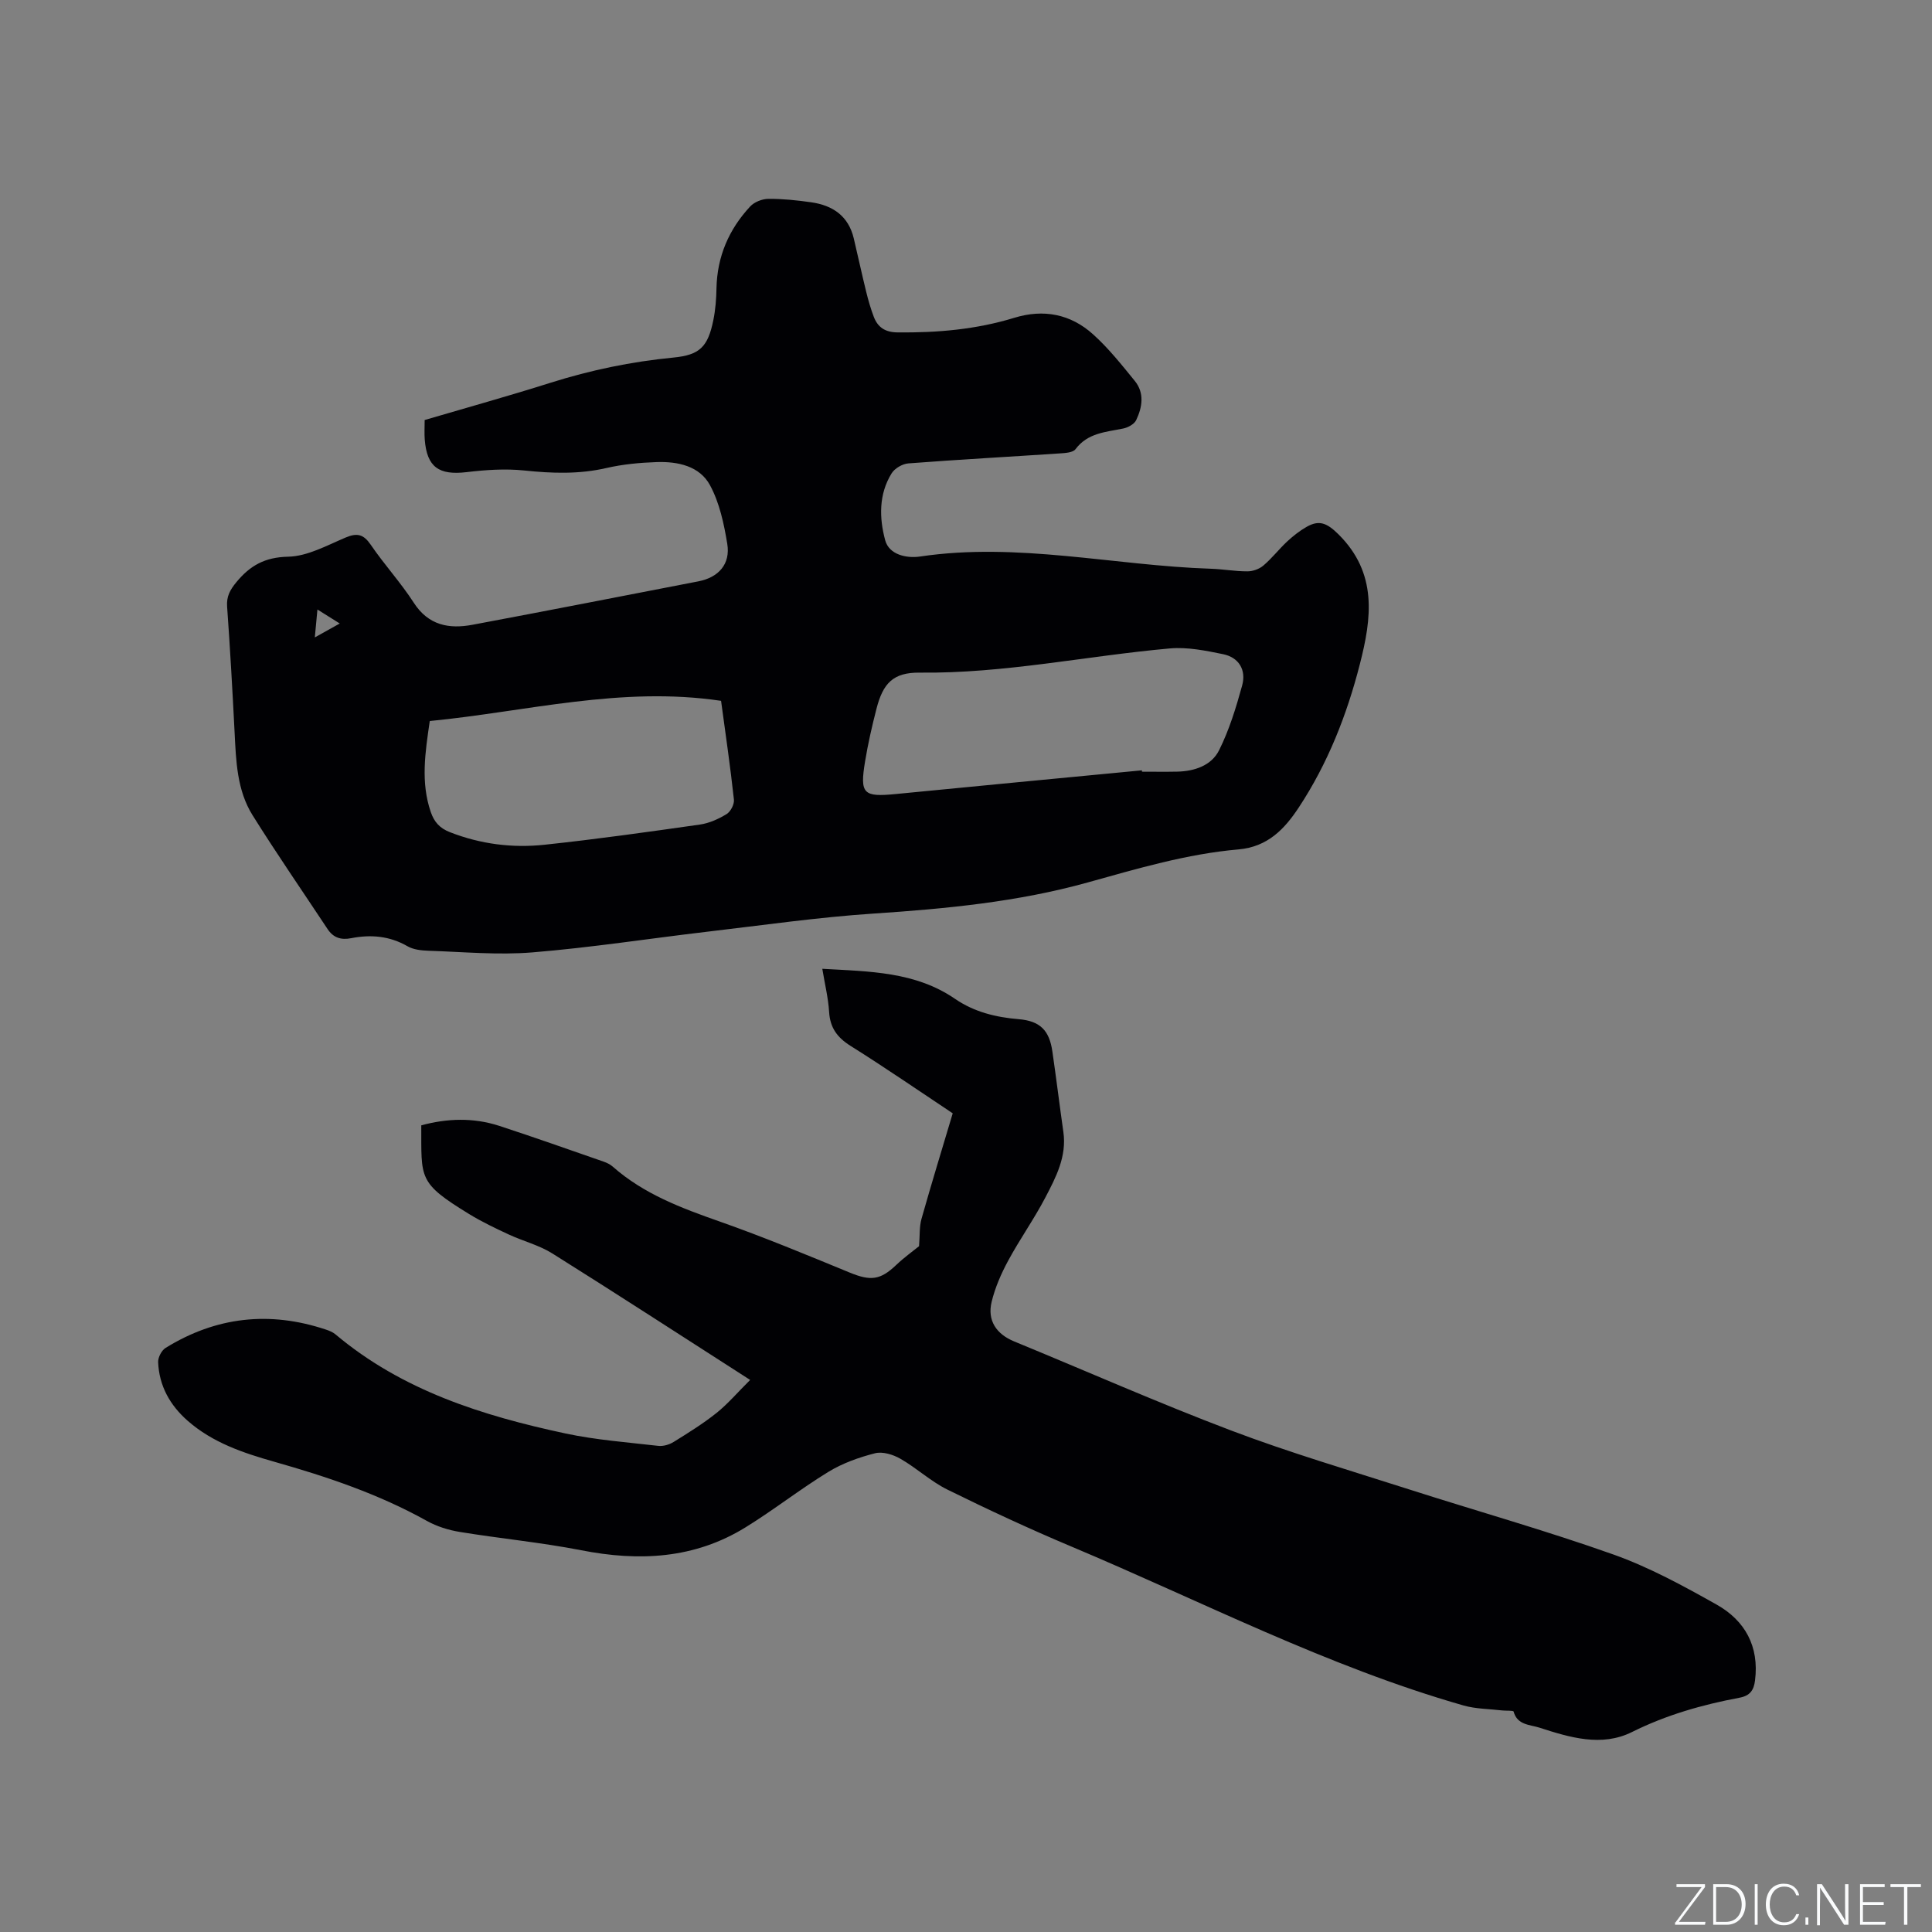 <svg enable-background="new 0 0 400 400" viewBox="0 0 400 400" xmlns="http://www.w3.org/2000/svg"><rect x="0" y="0" width="400" height="400" fill="#808080" stroke="none"/><g fill="#fafbfc"><path d="m346.9 398 5.4-7.3h-5.2v-.6h5.9v.6l-5.4 7.2h5.5l-.1.6h-6.2v-.5z"/><path d="m354.7 390.1h2.8c2.3 0 3.9 1.6 3.9 4.1s-1.6 4.3-3.9 4.3h-2.8zm.6 7.8h2c2.2 0 3.3-1.6 3.3-3.6 0-1.8-1-3.6-3.3-3.6h-2z"/><path d="m363.9 390.1v8.4h-.6v-8.4z"/><path d="m372.5 396.3c-.4 1.3-1.4 2.3-3.2 2.3-2.4 0-3.7-1.9-3.7-4.3 0-2.3 1.2-4.3 3.7-4.3 1.8 0 2.9 1 3.2 2.4h-.6c-.4-1.1-1.1-1.8-2.5-1.8-2.1 0-3 1.9-3 3.7s.9 3.7 3 3.7c1.4 0 2.1-.7 2.5-1.7z"/><path d="m373.8 398.5v-1.5h.6v1.5z"/><path d="m376.2 398.5v-8.4h1c1.3 2 4.4 6.7 4.9 7.6-.1-1.2-.1-2.4-.1-3.8v-3.8h.7v8.4h-.9c-1.2-1.9-4.4-6.8-5-7.7.1 1.1 0 2.3 0 3.9v3.9h-.6z"/><path d="m390 394.4h-4.3v3.5h4.7l-.1.6h-5.2v-8.4h5.1v.6h-4.5v3.1h4.3z"/><path d="m394.2 390.7h-2.8v-.6h6.3v.6h-2.8v7.8h-.7z"/></g><path d="m87.92 86.96c8.64-2.54 17.39-4.97 26.05-7.71 8.32-2.63 16.77-4.38 25.45-5.22 5.45-.53 7.14-2.2 8.27-7.75.44-2.16.61-4.4.65-6.61.14-6.57 2.57-12.19 6.98-16.93.86-.92 2.48-1.56 3.76-1.57 2.95-.02 5.93.29 8.86.71 4.45.63 7.71 2.82 8.82 7.46.88 3.71 1.68 7.43 2.59 11.13.43 1.74.93 3.48 1.57 5.15.84 2.18 2.37 3.17 4.89 3.2 8.21.09 16.3-.6 24.18-3.02 6.09-1.87 11.67-.77 16.31 3.41 3.2 2.87 5.92 6.31 8.65 9.66 2.04 2.51 1.55 5.45.28 8.12-.4.83-1.69 1.53-2.68 1.73-3.6.74-7.34.89-9.88 4.28-.53.7-2.09.8-3.2.87-10.46.7-20.94 1.27-31.39 2.07-1.23.09-2.84 1.02-3.48 2.06-2.69 4.33-2.57 9.28-1.33 13.86.81 3 4.44 3.78 7.23 3.36 20.24-3.01 40.11 1.87 60.17 2.53 2.54.08 5.07.55 7.6.54 1.12 0 2.46-.48 3.3-1.2 1.77-1.5 3.21-3.38 4.91-4.97 1.23-1.14 2.57-2.2 4.02-3.03 2.61-1.5 4.23-.82 6.6 1.52 8.16 8.09 6.88 17.41 4.44 26.91-2.69 10.51-6.65 20.58-12.65 29.67-2.91 4.41-6.4 8.14-12.46 8.67-10.68.93-20.95 3.98-31.26 6.85-14.44 4.02-29.31 5.44-44.25 6.43-11.5.76-22.94 2.41-34.4 3.75-12.09 1.42-24.14 3.3-36.27 4.29-7.15.59-14.4-.11-21.6-.34-1.45-.05-3.07-.23-4.28-.93-3.71-2.14-7.6-2.46-11.65-1.67-2.12.42-3.71-.09-4.9-1.89-5.19-7.84-10.53-15.58-15.52-23.55-3.25-5.19-3.43-11.24-3.73-17.19-.44-8.68-.93-17.36-1.55-26.03-.15-2.12.63-3.49 1.92-5.05 2.83-3.43 5.89-5.17 10.7-5.27 4.01-.08 8.05-2.34 11.94-3.98 2.39-1 3.7-.66 5.19 1.52 2.8 4.11 6.21 7.82 8.9 11.99 3.04 4.71 7.31 5.47 12.17 4.56 15.6-2.92 31.18-5.98 46.76-8.99 4.18-.81 6.67-3.59 5.97-7.78-.68-4.14-1.6-8.47-3.56-12.1-2.15-4.01-6.69-4.96-11.07-4.81-3.48.12-7.01.45-10.39 1.23-5.68 1.31-11.27 1.11-17.01.51-3.93-.41-7.99-.13-11.93.34-5.74.68-8.22-1.03-8.67-6.73-.1-1.24-.02-2.51-.02-4.06zm148.5 72.53c0 .09.01.18.01.28 2.43 0 4.87.04 7.3-.01 3.59-.08 7.08-1.26 8.66-4.41 2.11-4.22 3.52-8.84 4.78-13.41.9-3.27-.71-5.84-3.95-6.5-3.61-.74-7.39-1.51-11.01-1.19-17.27 1.54-34.32 5.22-51.8 5.01-5.5-.06-7.6 2.22-8.95 7.5-.92 3.58-1.75 7.2-2.35 10.85-1.13 6.79-.37 7.45 6.41 6.78 16.96-1.67 33.93-3.27 50.9-4.9zm-87.13-14.39c-20.7-3.09-40.34 2.24-60.31 4.18-.96 6.55-1.91 12.72.22 18.88.69 1.99 1.81 3.3 3.94 4.13 6.37 2.49 12.97 3.32 19.65 2.6 10.72-1.14 21.41-2.65 32.09-4.17 1.93-.27 3.87-1.15 5.55-2.17.84-.51 1.63-2.04 1.52-3.01-.74-6.83-1.74-13.62-2.66-20.44zm-83.57-18.91c-.19 2.02-.34 3.6-.54 5.78 1.88-1.05 3.32-1.85 5.16-2.88-1.71-1.07-2.98-1.87-4.62-2.9z" fill="#010104"/><path d="m155.31 285.7c-14.36-9.21-27.59-17.81-40.96-26.19-2.74-1.72-6.04-2.54-9.01-3.92-2.78-1.29-5.57-2.62-8.19-4.22-10.69-6.55-9.88-7.33-9.93-18.38 5.35-1.45 10.77-1.64 16.12.1 7.24 2.36 14.42 4.91 21.62 7.41.69.24 1.39.58 1.93 1.06 6.43 5.67 14.22 8.57 22.16 11.36 9.06 3.19 17.95 6.88 26.84 10.54 4.35 1.79 6.35 1.59 9.65-1.55 1.67-1.59 3.56-2.94 4.74-3.9.18-2.2.04-4 .5-5.64 2.04-7.22 4.24-14.4 6.47-21.87-7.03-4.67-13.99-9.47-21.15-13.96-2.77-1.74-4.24-3.75-4.44-7.03-.18-2.9-.89-5.76-1.41-8.93 9.85.56 19.27.58 27.51 6.24 3.92 2.69 8.41 3.8 13.15 4.19 4.43.37 6.34 2.31 6.97 6.67.81 5.56 1.49 11.13 2.28 16.69.72 5.06-1.53 9.35-3.72 13.54-2.35 4.5-5.32 8.67-7.73 13.14-1.44 2.67-2.69 5.54-3.4 8.47-.95 3.9 1 6.71 4.69 8.22 14.97 6.15 29.79 12.71 44.92 18.44 12.06 4.57 24.46 8.22 36.75 12.16 14.11 4.52 28.4 8.54 42.36 13.5 7.42 2.64 14.47 6.49 21.37 10.37 5.89 3.31 8.85 8.66 7.96 15.71-.25 2-1.02 3.16-3.2 3.57-7.71 1.45-15.16 3.56-22.28 7.11-6.31 3.14-12.92 1.11-19.2-.92-1.88-.61-4.55-.5-5.3-3.31-.07-.27-1.53-.15-2.34-.24-2.69-.32-5.47-.3-8.04-1.03-28.22-8.07-54.25-21.58-81.17-32.9-8.68-3.65-17.23-7.63-25.67-11.79-3.45-1.7-6.37-4.46-9.74-6.39-1.51-.87-3.68-1.54-5.25-1.14-3.33.85-6.72 2.06-9.64 3.84-5.87 3.59-11.31 7.88-17.16 11.49-10.6 6.55-22.07 7.1-34.05 4.75-8.31-1.62-16.77-2.42-25.13-3.79-2.33-.38-4.74-1.13-6.79-2.27-9.98-5.57-20.69-9.16-31.61-12.26-6.45-1.83-12.77-3.95-17.93-8.48-3.67-3.22-5.91-7.22-6.12-12.13-.04-.98.7-2.43 1.53-2.95 10.45-6.47 21.56-7.7 33.22-3.8.69.23 1.41.52 1.96.98 13.82 11.63 30.44 16.85 47.65 20.53 6.29 1.34 12.77 1.82 19.18 2.56 1.03.12 2.29-.25 3.19-.81 3.04-1.89 6.11-3.79 8.9-6.02 2.35-1.89 4.36-4.26 6.94-6.82z" fill="#010104"/></svg>